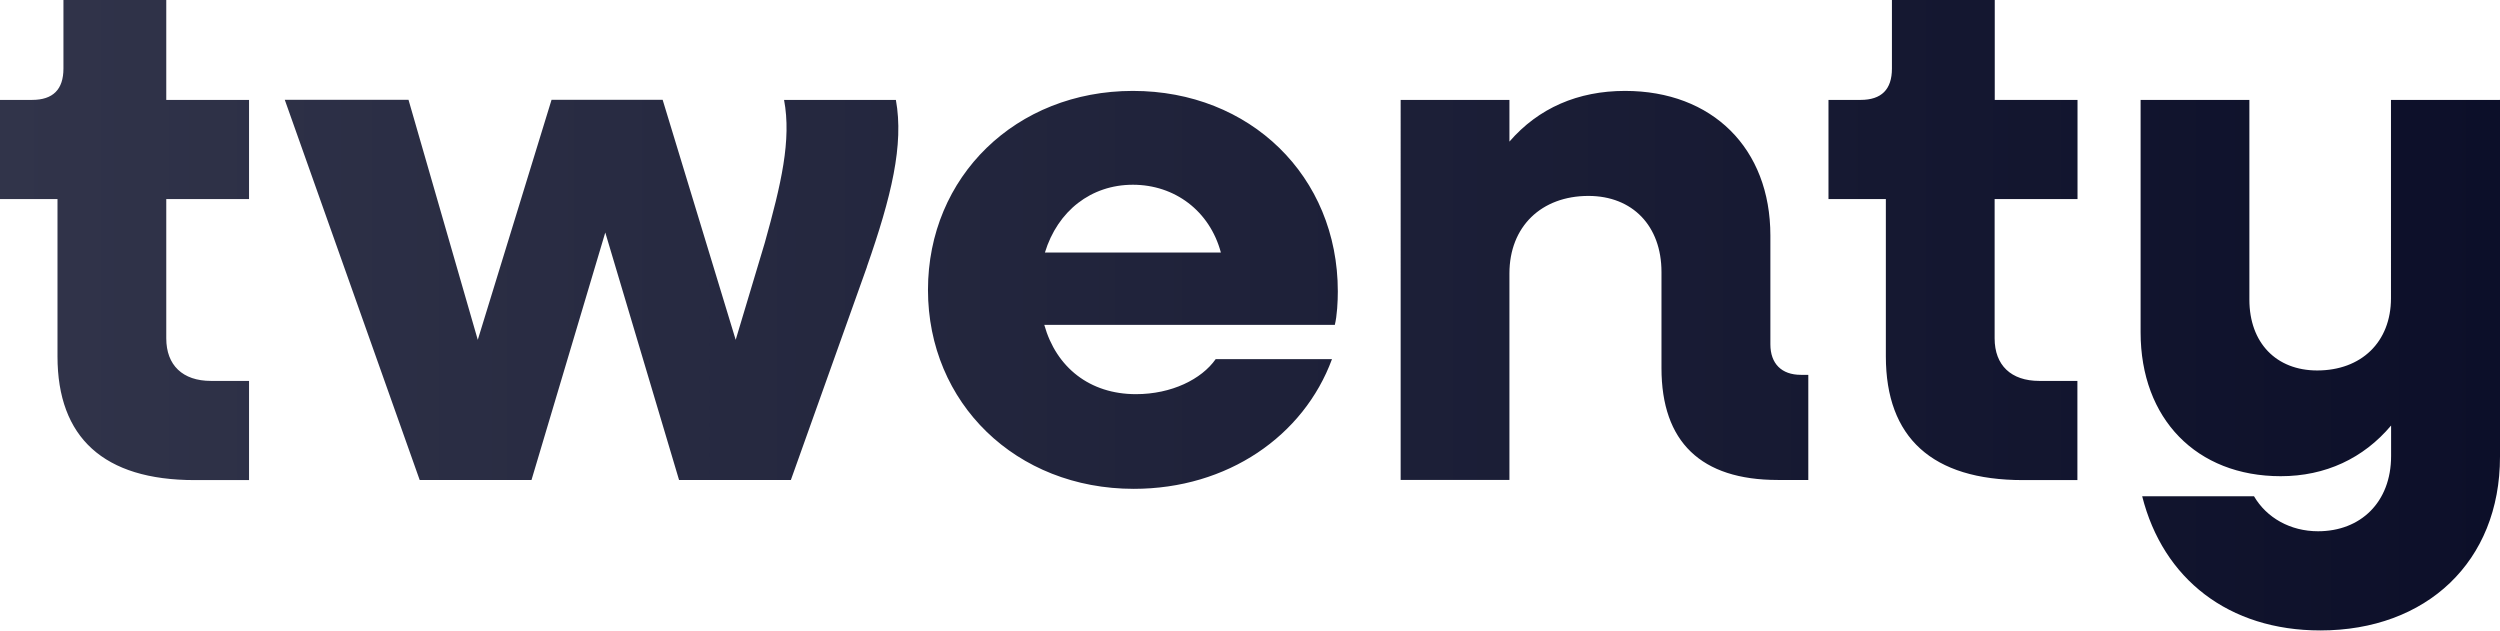 <?xml version="1.0" encoding="UTF-8"?><svg id="Layer_2" xmlns="http://www.w3.org/2000/svg" xmlns:xlink="http://www.w3.org/1999/xlink" viewBox="0 0 205.69 51.88"><defs><style>.cls-1{fill:url(#linear-gradient);}</style><linearGradient id="linear-gradient" x1="0" y1="25.94" x2="205.69" y2="25.94" gradientUnits="userSpaceOnUse"><stop offset="0" stop-color="#31344a"/><stop offset="1" stop-color="#0c0f29"/></linearGradient></defs><g id="Layer_1-2"><path id="Wordmark_-_Dark" class="cls-1" d="m13.68,16.37v11.47c0,2.21,1.35,3.5,3.68,3.5h3.13v8.16h-4.48c-7.48,0-11.28-3.5-11.28-10.18v-12.94H0v-8.16h2.64c1.72,0,2.58-.86,2.58-2.58V0h8.46v8.22h6.81v8.16h-6.81Zm57.65,5.58l-6.26,17.54h-9.2l-6.07-20.36-6.07,20.36h-9.2l-11.1-31.28h10.18l5.7,19.75,6.07-19.75h9.14l6.01,19.75,2.39-7.97c1.35-4.84,2.21-8.46,1.59-11.77h9.2c.67,3.68-.37,7.97-2.39,13.74Zm38.51,4.78h-23.92c.98,3.5,3.74,5.7,7.54,5.7,2.94,0,5.4-1.23,6.56-2.88h9.57c-2.33,6.32-8.59,10.67-16.31,10.67-9.69,0-16.93-7.05-16.93-16.37s7.24-16.37,16.86-16.37,16.86,6.99,16.86,16.5c0,.8-.06,2.02-.25,2.76Zm-23.86-5.95h14.47c-.92-3.43-3.8-5.58-7.24-5.58s-6.19,2.15-7.24,5.58Zm62.8,10.06v8.65h-2.51c-6.32,0-9.57-3.13-9.57-9.2v-7.91c0-3.8-2.39-6.26-6.01-6.26-3.86,0-6.5,2.51-6.5,6.38v16.99h-8.95V8.22h8.95v3.43c2.39-2.76,5.64-4.17,9.51-4.17,7.18,0,11.96,4.72,11.96,11.9v8.95c0,1.59.92,2.51,2.51,2.51h.61Zm15.33-14.47v11.47c0,2.21,1.35,3.5,3.68,3.5h3.13v8.16h-4.48c-7.48,0-11.28-3.5-11.28-10.18v-12.94h-4.72v-8.16h2.64c1.72,0,2.58-.86,2.58-2.58V0h8.46v8.22h6.81v8.16h-6.81Zm41.58-8.16v29.37c0,8.65-6.07,14.29-14.78,14.29-7.54,0-12.94-4.23-14.66-11.04h9.2c1.04,1.78,3,2.88,5.27,2.88,3.5,0,6.01-2.39,6.01-6.19v-2.51c-2.27,2.7-5.4,4.17-9.08,4.17-6.93,0-11.53-4.72-11.53-11.84V8.22h8.95v16.43c0,3.56,2.21,5.83,5.58,5.83,3.62,0,6.07-2.33,6.07-5.95V8.22h8.95Z"/></g></svg>